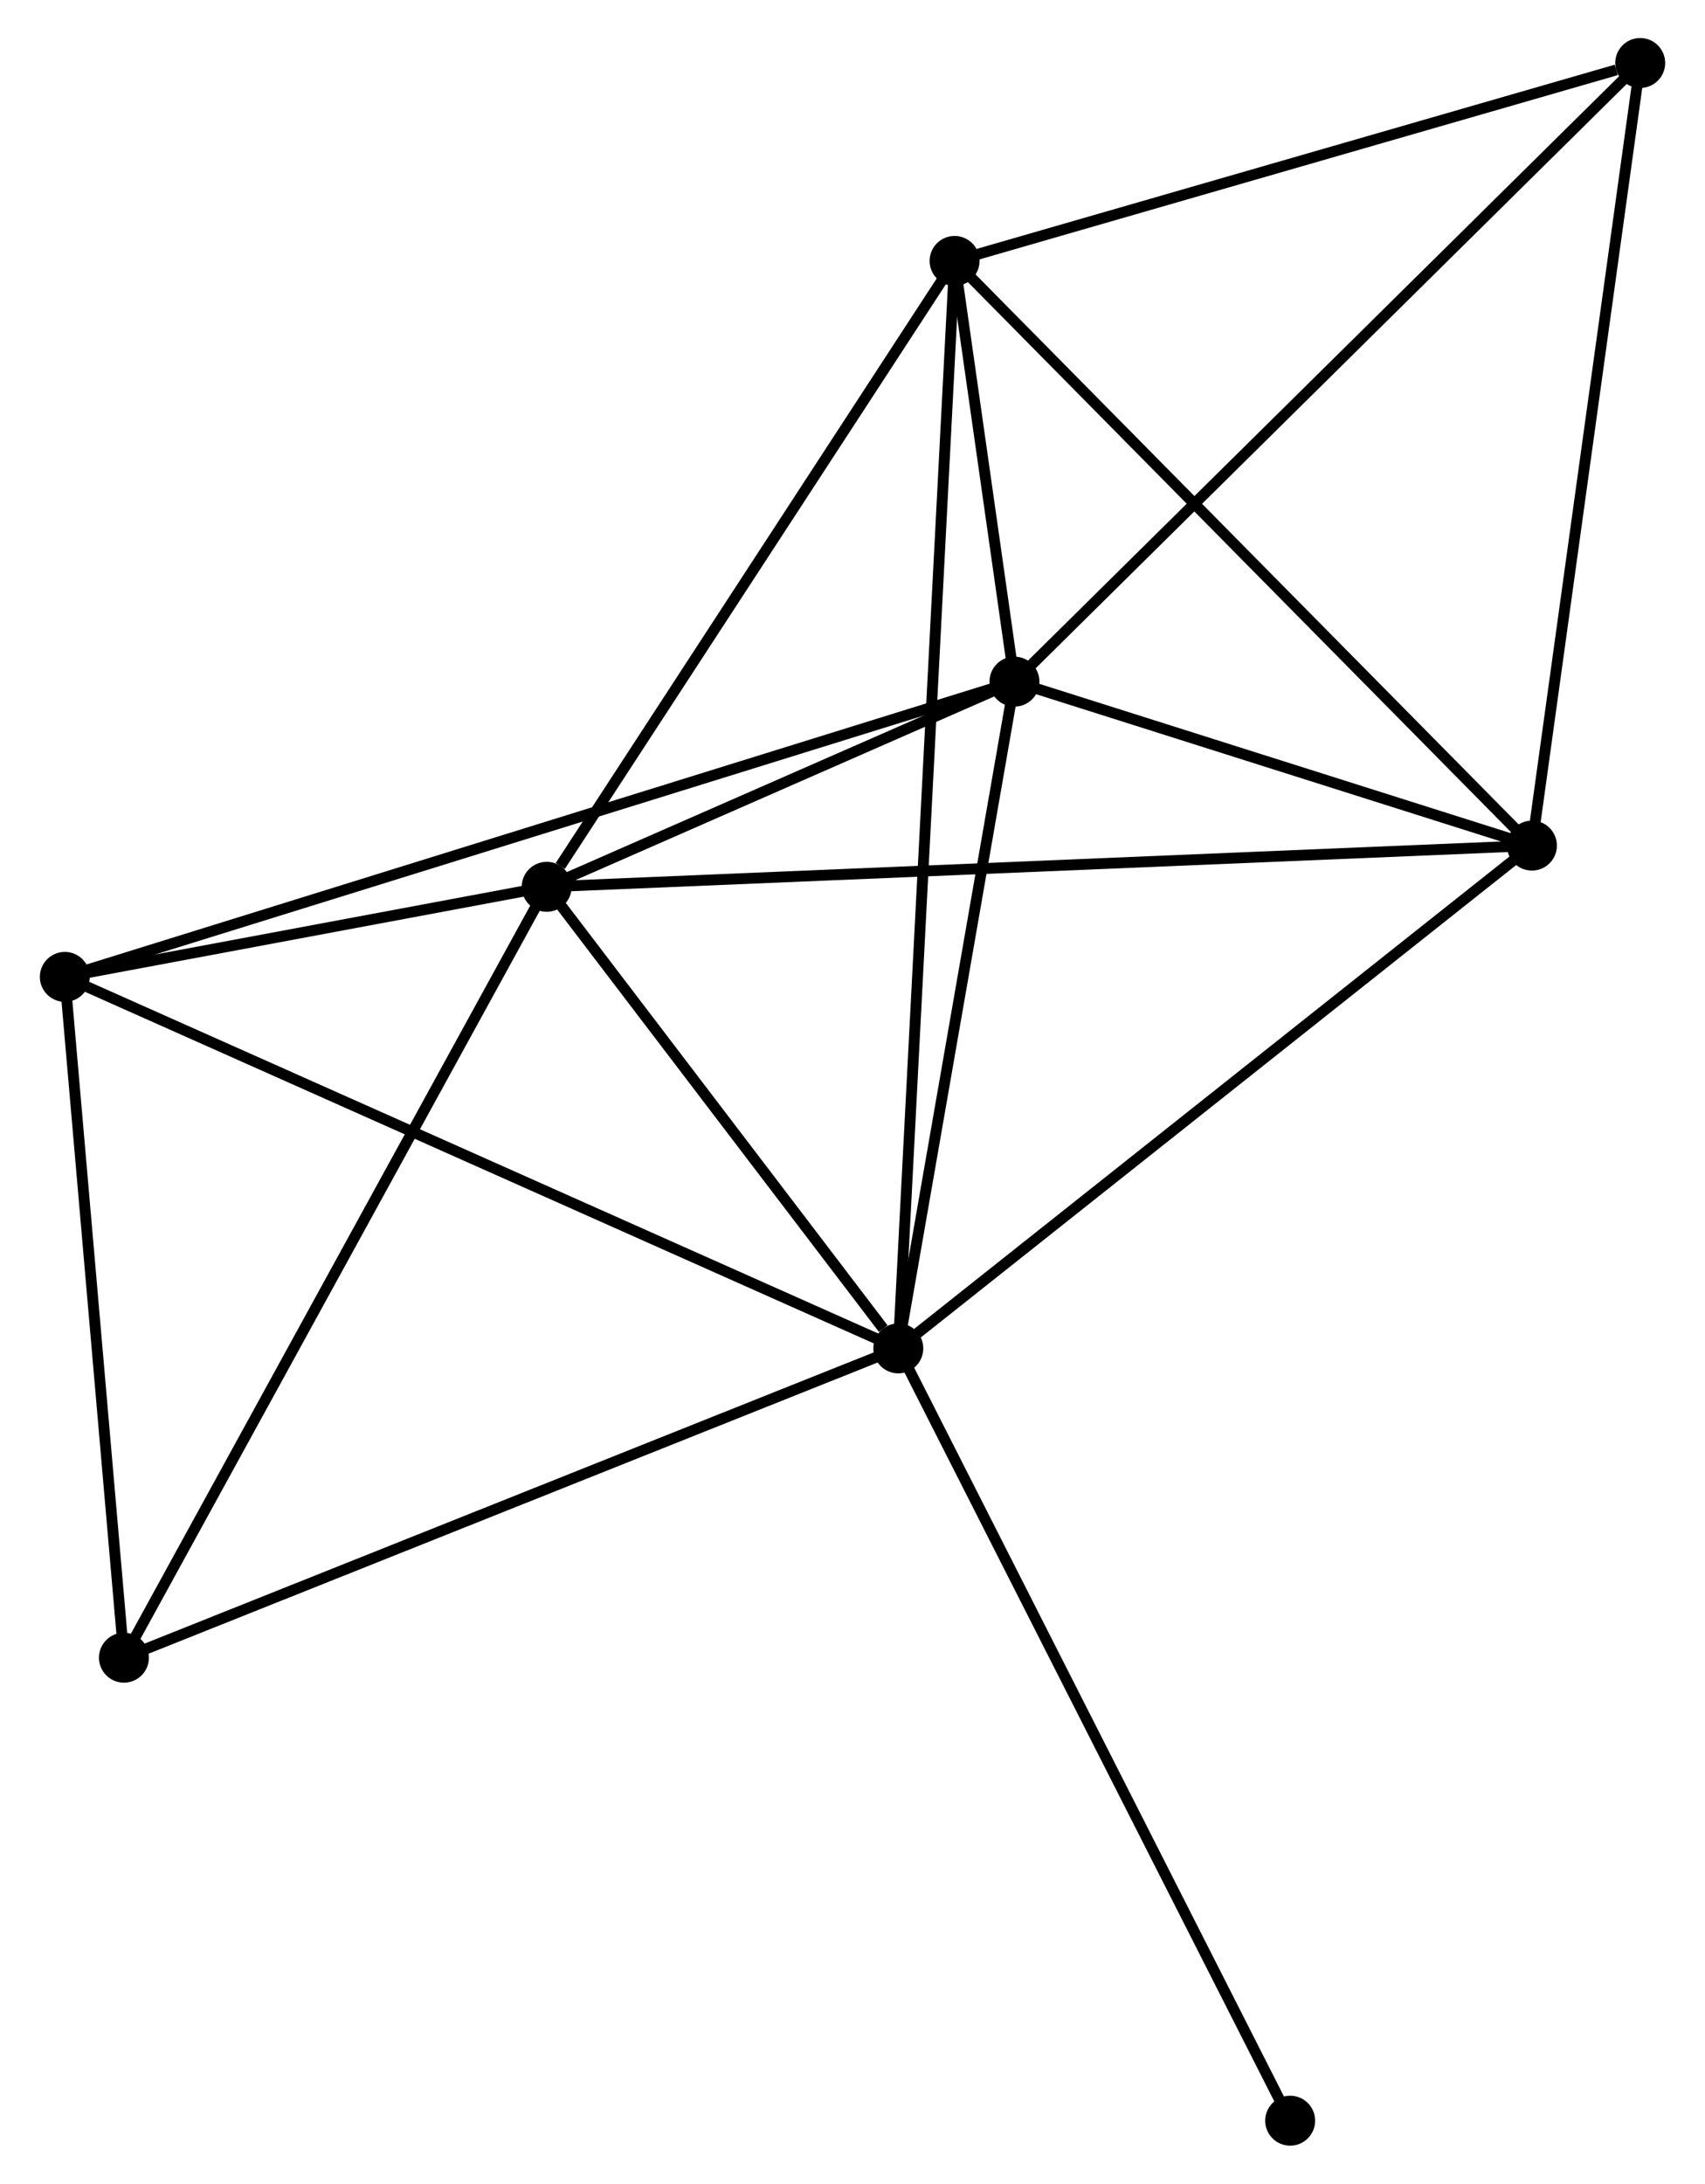 <?xml version="1.0" encoding="UTF-8" standalone="no"?>
<!DOCTYPE svg PUBLIC "-//W3C//DTD SVG 1.1//EN"
 "http://www.w3.org/Graphics/SVG/1.1/DTD/svg11.dtd">
<!-- Generated by graphviz version 2.36.0 (20140111.2315)
 -->
<!-- Title: %3 Pages: 1 -->
<svg width="157pt" height="201pt"
 viewBox="0.00 0.00 156.69 201.04" xmlns="http://www.w3.org/2000/svg" xmlns:xlink="http://www.w3.org/1999/xlink">
<g id="graph0" class="graph" transform="scale(1 1) rotate(0) translate(4 197.035)">
<title>%3</title>
<!-- 0 -->
<g id="node1" class="node"><title>0</title>
<ellipse fill="black" stroke="black" cx="78.564" cy="-72.899" rx="1.8" ry="1.8"/>
</g>
<!-- 1 -->
<g id="node2" class="node"><title>1</title>
<ellipse fill="black" stroke="black" cx="46.181" cy="-115.393" rx="1.8" ry="1.8"/>
</g>
<!-- 0&#45;&#45;1 -->
<g id="edge1" class="edge"><title>0&#45;&#45;1</title>
<path fill="none" stroke="black" d="M77.172,-74.725C71.846,-81.714 52.787,-106.725 47.532,-113.621"/>
</g>
<!-- 2 -->
<g id="node3" class="node"><title>2</title>
<ellipse fill="black" stroke="black" cx="89.261" cy="-134.282" rx="1.8" ry="1.8"/>
</g>
<!-- 0&#45;&#45;2 -->
<g id="edge2" class="edge"><title>0&#45;&#45;2</title>
<path fill="none" stroke="black" d="M78.919,-74.941C80.544,-84.26 87.243,-122.704 88.892,-132.169"/>
</g>
<!-- 3 -->
<g id="node4" class="node"><title>3</title>
<ellipse fill="black" stroke="black" cx="83.748" cy="-173.013" rx="1.8" ry="1.8"/>
</g>
<!-- 0&#45;&#45;3 -->
<g id="edge3" class="edge"><title>0&#45;&#45;3</title>
<path fill="none" stroke="black" d="M78.672,-74.99C79.347,-88.019 82.968,-157.938 83.641,-170.934"/>
</g>
<!-- 4 -->
<g id="node5" class="node"><title>4</title>
<ellipse fill="black" stroke="black" cx="136.921" cy="-119.188" rx="1.8" ry="1.8"/>
</g>
<!-- 0&#45;&#45;4 -->
<g id="edge4" class="edge"><title>0&#45;&#45;4</title>
<path fill="none" stroke="black" d="M80.006,-74.043C88.01,-80.391 126.903,-111.241 135.315,-117.913"/>
</g>
<!-- 5 -->
<g id="node6" class="node"><title>5</title>
<ellipse fill="black" stroke="black" cx="1.8" cy="-107.101" rx="1.8" ry="1.8"/>
</g>
<!-- 0&#45;&#45;5 -->
<g id="edge5" class="edge"><title>0&#45;&#45;5</title>
<path fill="none" stroke="black" d="M76.666,-73.744C66.046,-78.476 14.078,-101.63 3.631,-106.285"/>
</g>
<!-- 7 -->
<g id="node7" class="node"><title>7</title>
<ellipse fill="black" stroke="black" cx="7.244" cy="-44.424" rx="1.8" ry="1.8"/>
</g>
<!-- 0&#45;&#45;7 -->
<g id="edge6" class="edge"><title>0&#45;&#45;7</title>
<path fill="none" stroke="black" d="M76.801,-72.195C66.933,-68.255 18.651,-48.978 8.945,-45.103"/>
</g>
<!-- 8 -->
<g id="node8" class="node"><title>8</title>
<ellipse fill="black" stroke="black" cx="114.655" cy="-1.8" rx="1.8" ry="1.8"/>
</g>
<!-- 0&#45;&#45;8 -->
<g id="edge7" class="edge"><title>0&#45;&#45;8</title>
<path fill="none" stroke="black" d="M79.456,-71.141C84.449,-61.304 108.883,-13.172 113.794,-3.496"/>
</g>
<!-- 1&#45;&#45;2 -->
<g id="edge8" class="edge"><title>1&#45;&#45;2</title>
<path fill="none" stroke="black" d="M48.032,-116.204C55.119,-119.311 80.474,-130.429 87.464,-133.494"/>
</g>
<!-- 1&#45;&#45;3 -->
<g id="edge9" class="edge"><title>1&#45;&#45;3</title>
<path fill="none" stroke="black" d="M47.431,-117.31C53.237,-126.214 77.508,-163.443 82.749,-171.48"/>
</g>
<!-- 1&#45;&#45;4 -->
<g id="edge10" class="edge"><title>1&#45;&#45;4</title>
<path fill="none" stroke="black" d="M48.077,-115.472C59.886,-115.966 123.258,-118.616 135.036,-119.109"/>
</g>
<!-- 1&#45;&#45;5 -->
<g id="edge11" class="edge"><title>1&#45;&#45;5</title>
<path fill="none" stroke="black" d="M44.274,-115.036C36.974,-113.672 10.853,-108.792 3.651,-107.446"/>
</g>
<!-- 1&#45;&#45;7 -->
<g id="edge12" class="edge"><title>1&#45;&#45;7</title>
<path fill="none" stroke="black" d="M45.219,-113.638C39.832,-103.82 13.472,-55.775 8.173,-46.117"/>
</g>
<!-- 2&#45;&#45;3 -->
<g id="edge13" class="edge"><title>2&#45;&#45;3</title>
<path fill="none" stroke="black" d="M88.964,-136.364C87.998,-143.152 84.949,-164.577 84.02,-171.106"/>
</g>
<!-- 2&#45;&#45;4 -->
<g id="edge14" class="edge"><title>2&#45;&#45;4</title>
<path fill="none" stroke="black" d="M91.308,-133.633C99.148,-131.15 127.199,-122.266 134.934,-119.817"/>
</g>
<!-- 2&#45;&#45;5 -->
<g id="edge15" class="edge"><title>2&#45;&#45;5</title>
<path fill="none" stroke="black" d="M87.434,-133.714C76.052,-130.177 14.97,-111.193 3.617,-107.665"/>
</g>
<!-- 6 -->
<g id="node9" class="node"><title>6</title>
<ellipse fill="black" stroke="black" cx="146.893" cy="-191.235" rx="1.8" ry="1.8"/>
</g>
<!-- 2&#45;&#45;6 -->
<g id="edge16" class="edge"><title>2&#45;&#45;6</title>
<path fill="none" stroke="black" d="M90.685,-135.689C98.59,-143.501 136.999,-181.458 145.307,-189.667"/>
</g>
<!-- 3&#45;&#45;4 -->
<g id="edge17" class="edge"><title>3&#45;&#45;4</title>
<path fill="none" stroke="black" d="M85.063,-171.683C92.355,-164.301 127.793,-128.428 135.457,-120.669"/>
</g>
<!-- 3&#45;&#45;6 -->
<g id="edge18" class="edge"><title>3&#45;&#45;6</title>
<path fill="none" stroke="black" d="M85.57,-173.539C94.629,-176.153 134.785,-187.741 144.683,-190.597"/>
</g>
<!-- 4&#45;&#45;6 -->
<g id="edge19" class="edge"><title>4&#45;&#45;6</title>
<path fill="none" stroke="black" d="M137.209,-121.266C138.665,-131.787 145.209,-179.068 146.623,-189.285"/>
</g>
<!-- 5&#45;&#45;7 -->
<g id="edge20" class="edge"><title>5&#45;&#45;7</title>
<path fill="none" stroke="black" d="M1.957,-105.292C2.738,-96.3 6.2,-56.442 7.053,-46.617"/>
</g>
</g>
</svg>

